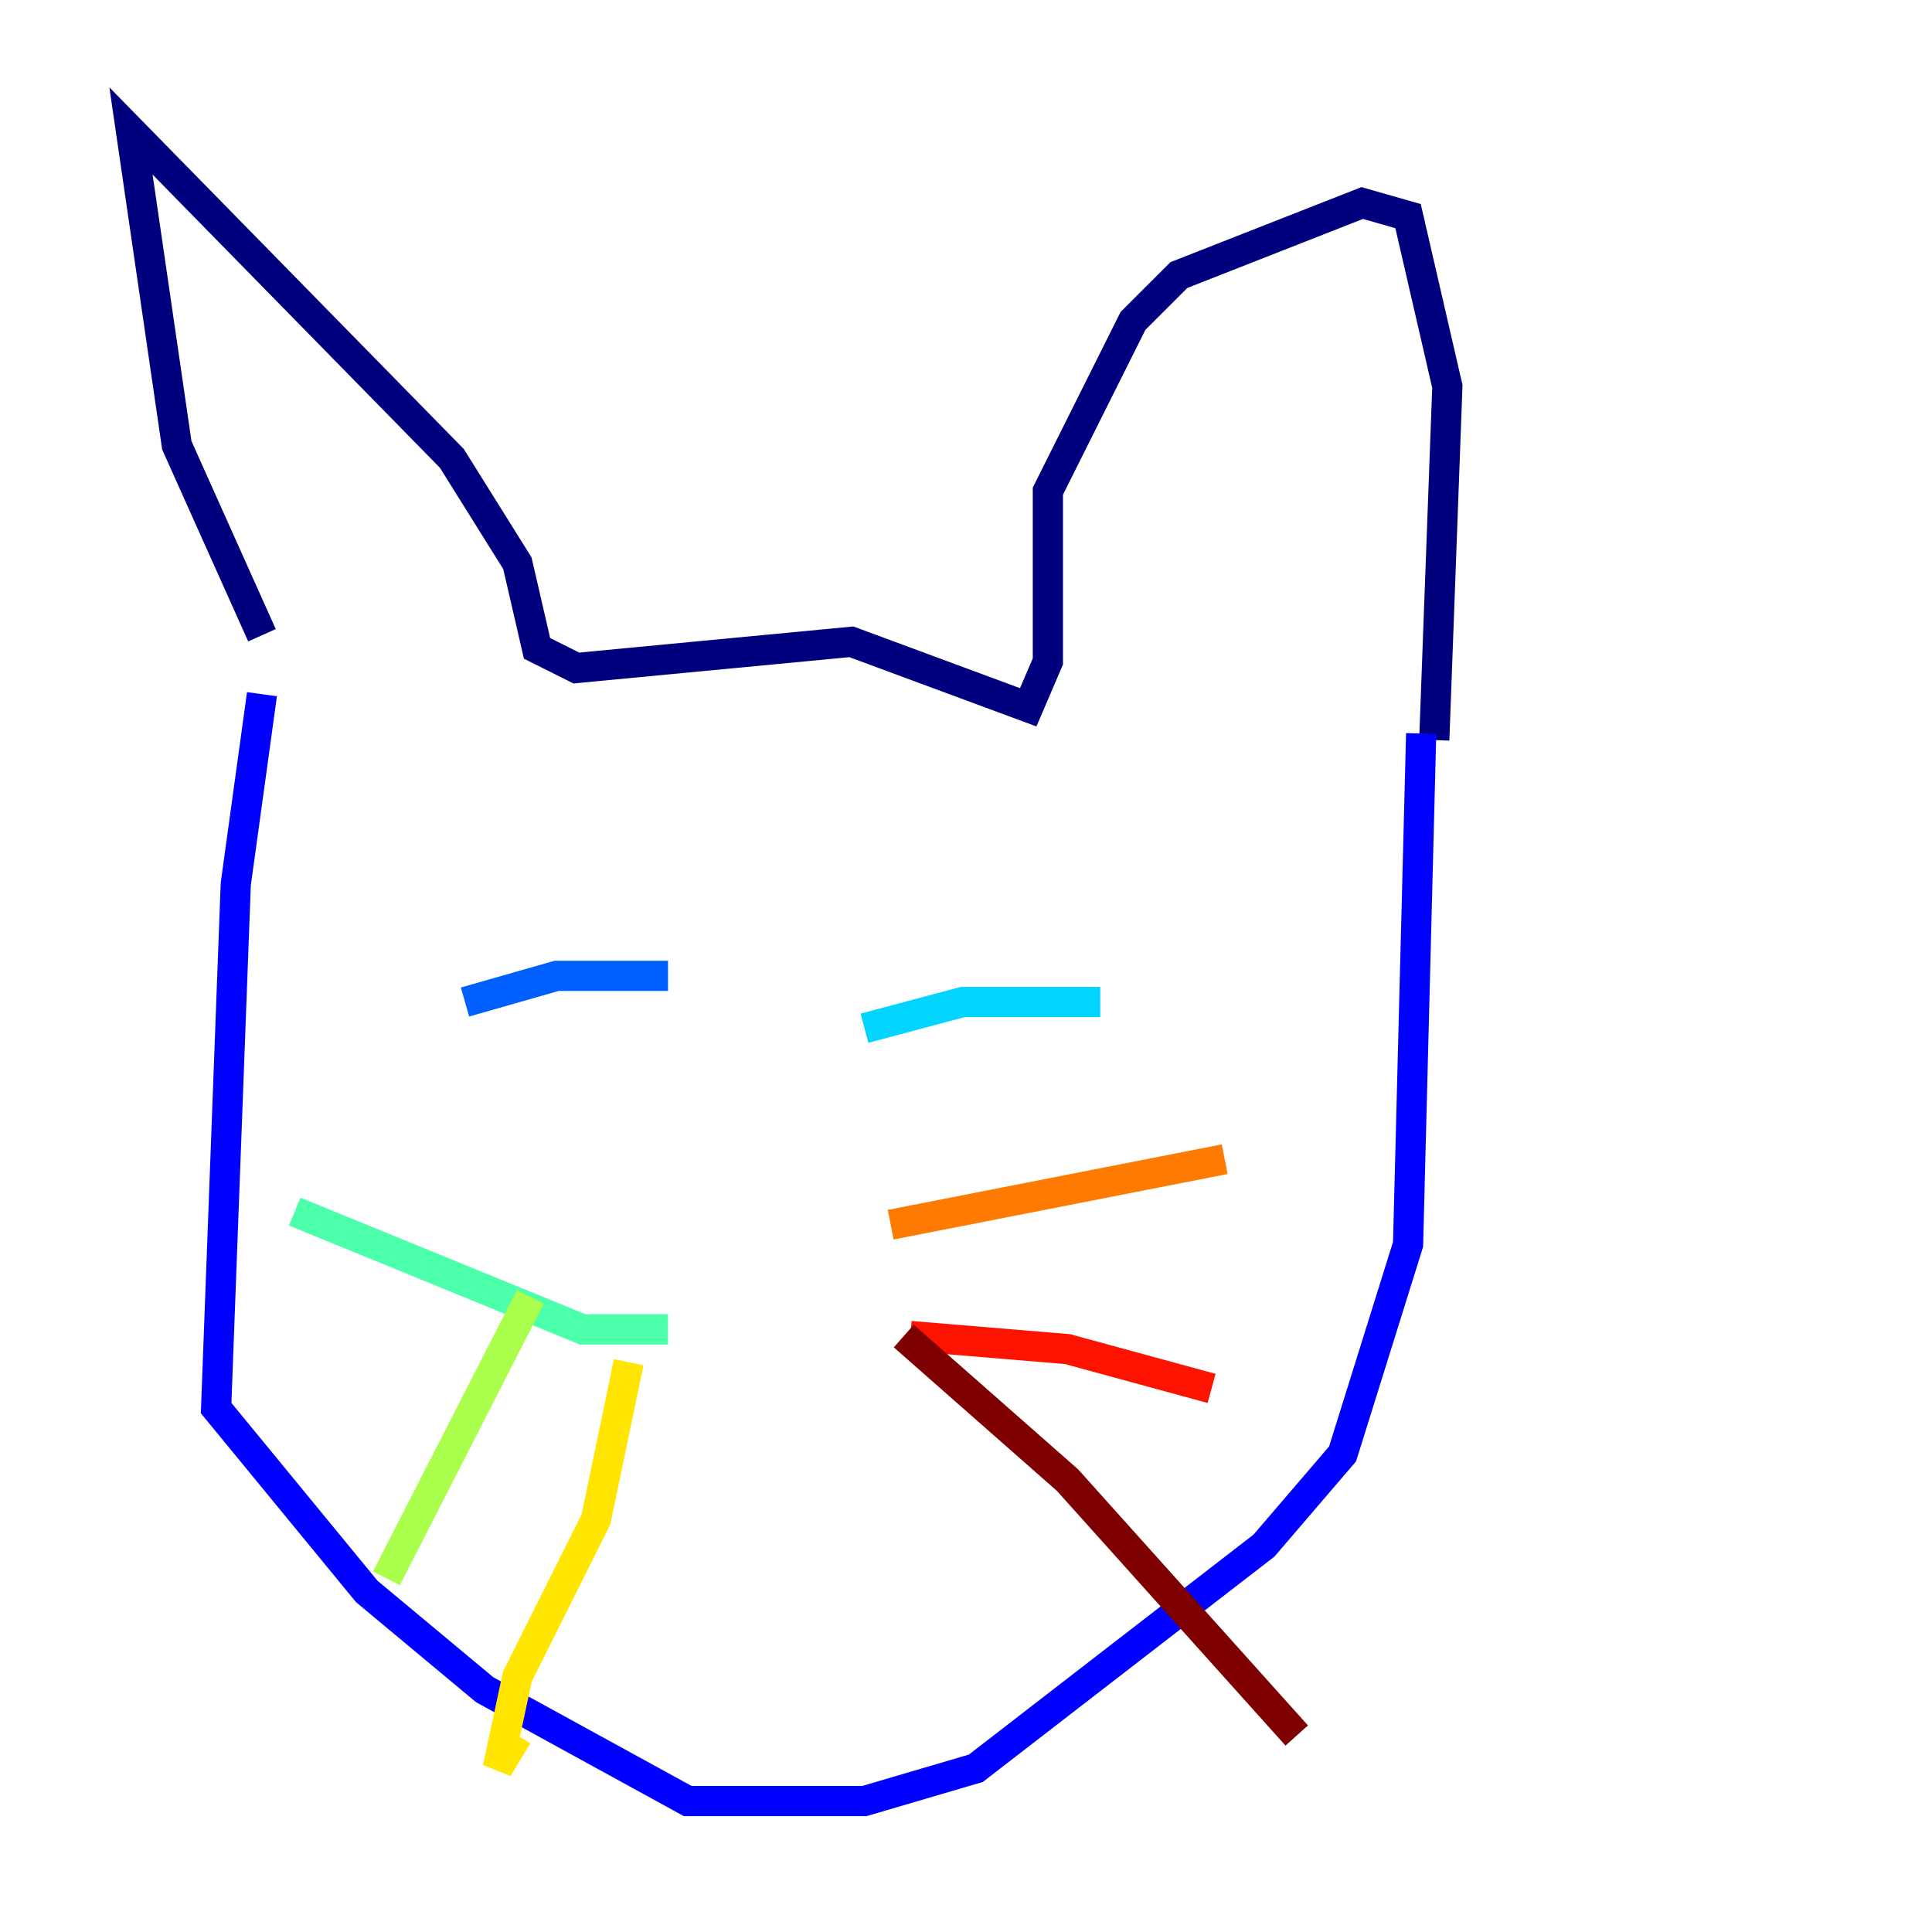 <?xml version="1.0" encoding="utf-8" ?>
<svg baseProfile="tiny" height="128" version="1.2" viewBox="0,0,128,128" width="128" xmlns="http://www.w3.org/2000/svg" xmlns:ev="http://www.w3.org/2001/xml-events" xmlns:xlink="http://www.w3.org/1999/xlink"><defs /><polyline fill="none" points="17.356,42.088 11.715,29.505 8.678,8.678 29.939,30.373 34.278,37.315 35.58,42.956 38.183,44.258 56.407,42.522 68.122,46.861 69.424,43.824 69.424,32.542 75.064,21.261 78.102,18.224 90.251,13.451 93.288,14.319 95.891,25.6 95.024,49.031" stroke="#00007f" stroke-width="2" /><polyline fill="none" points="17.356,45.993 15.62,58.576 14.319,93.288 24.298,105.437 32.108,111.946 45.559,119.322 57.275,119.322 64.651,117.153 83.742,102.4 88.949,96.325 93.288,82.441 94.156,48.597" stroke="#0000fe" stroke-width="2" /><polyline fill="none" points="30.807,66.386 36.881,64.651 44.258,64.651" stroke="#0060ff" stroke-width="2" /><polyline fill="none" points="57.275,68.122 63.783,66.386 72.895,66.386" stroke="#00d4ff" stroke-width="2" /><polyline fill="none" points="44.258,88.081 38.617,88.081 19.525,80.271" stroke="#4cffaa" stroke-width="2" /><polyline fill="none" points="35.146,85.912 25.6,104.57" stroke="#aaff4c" stroke-width="2" /><polyline fill="none" points="41.654,90.251 39.485,100.664 34.278,111.078 32.976,117.153 34.278,114.983" stroke="#ffe500" stroke-width="2" /><polyline fill="none" points="59.01,81.139 81.139,76.8" stroke="#ff7a00" stroke-width="2" /><polyline fill="none" points="60.312,88.515 70.725,89.383 80.271,91.986" stroke="#fe1200" stroke-width="2" /><polyline fill="none" points="59.878,88.515 70.725,98.061 85.912,114.983" stroke="#7f0000" stroke-width="2" /></svg>